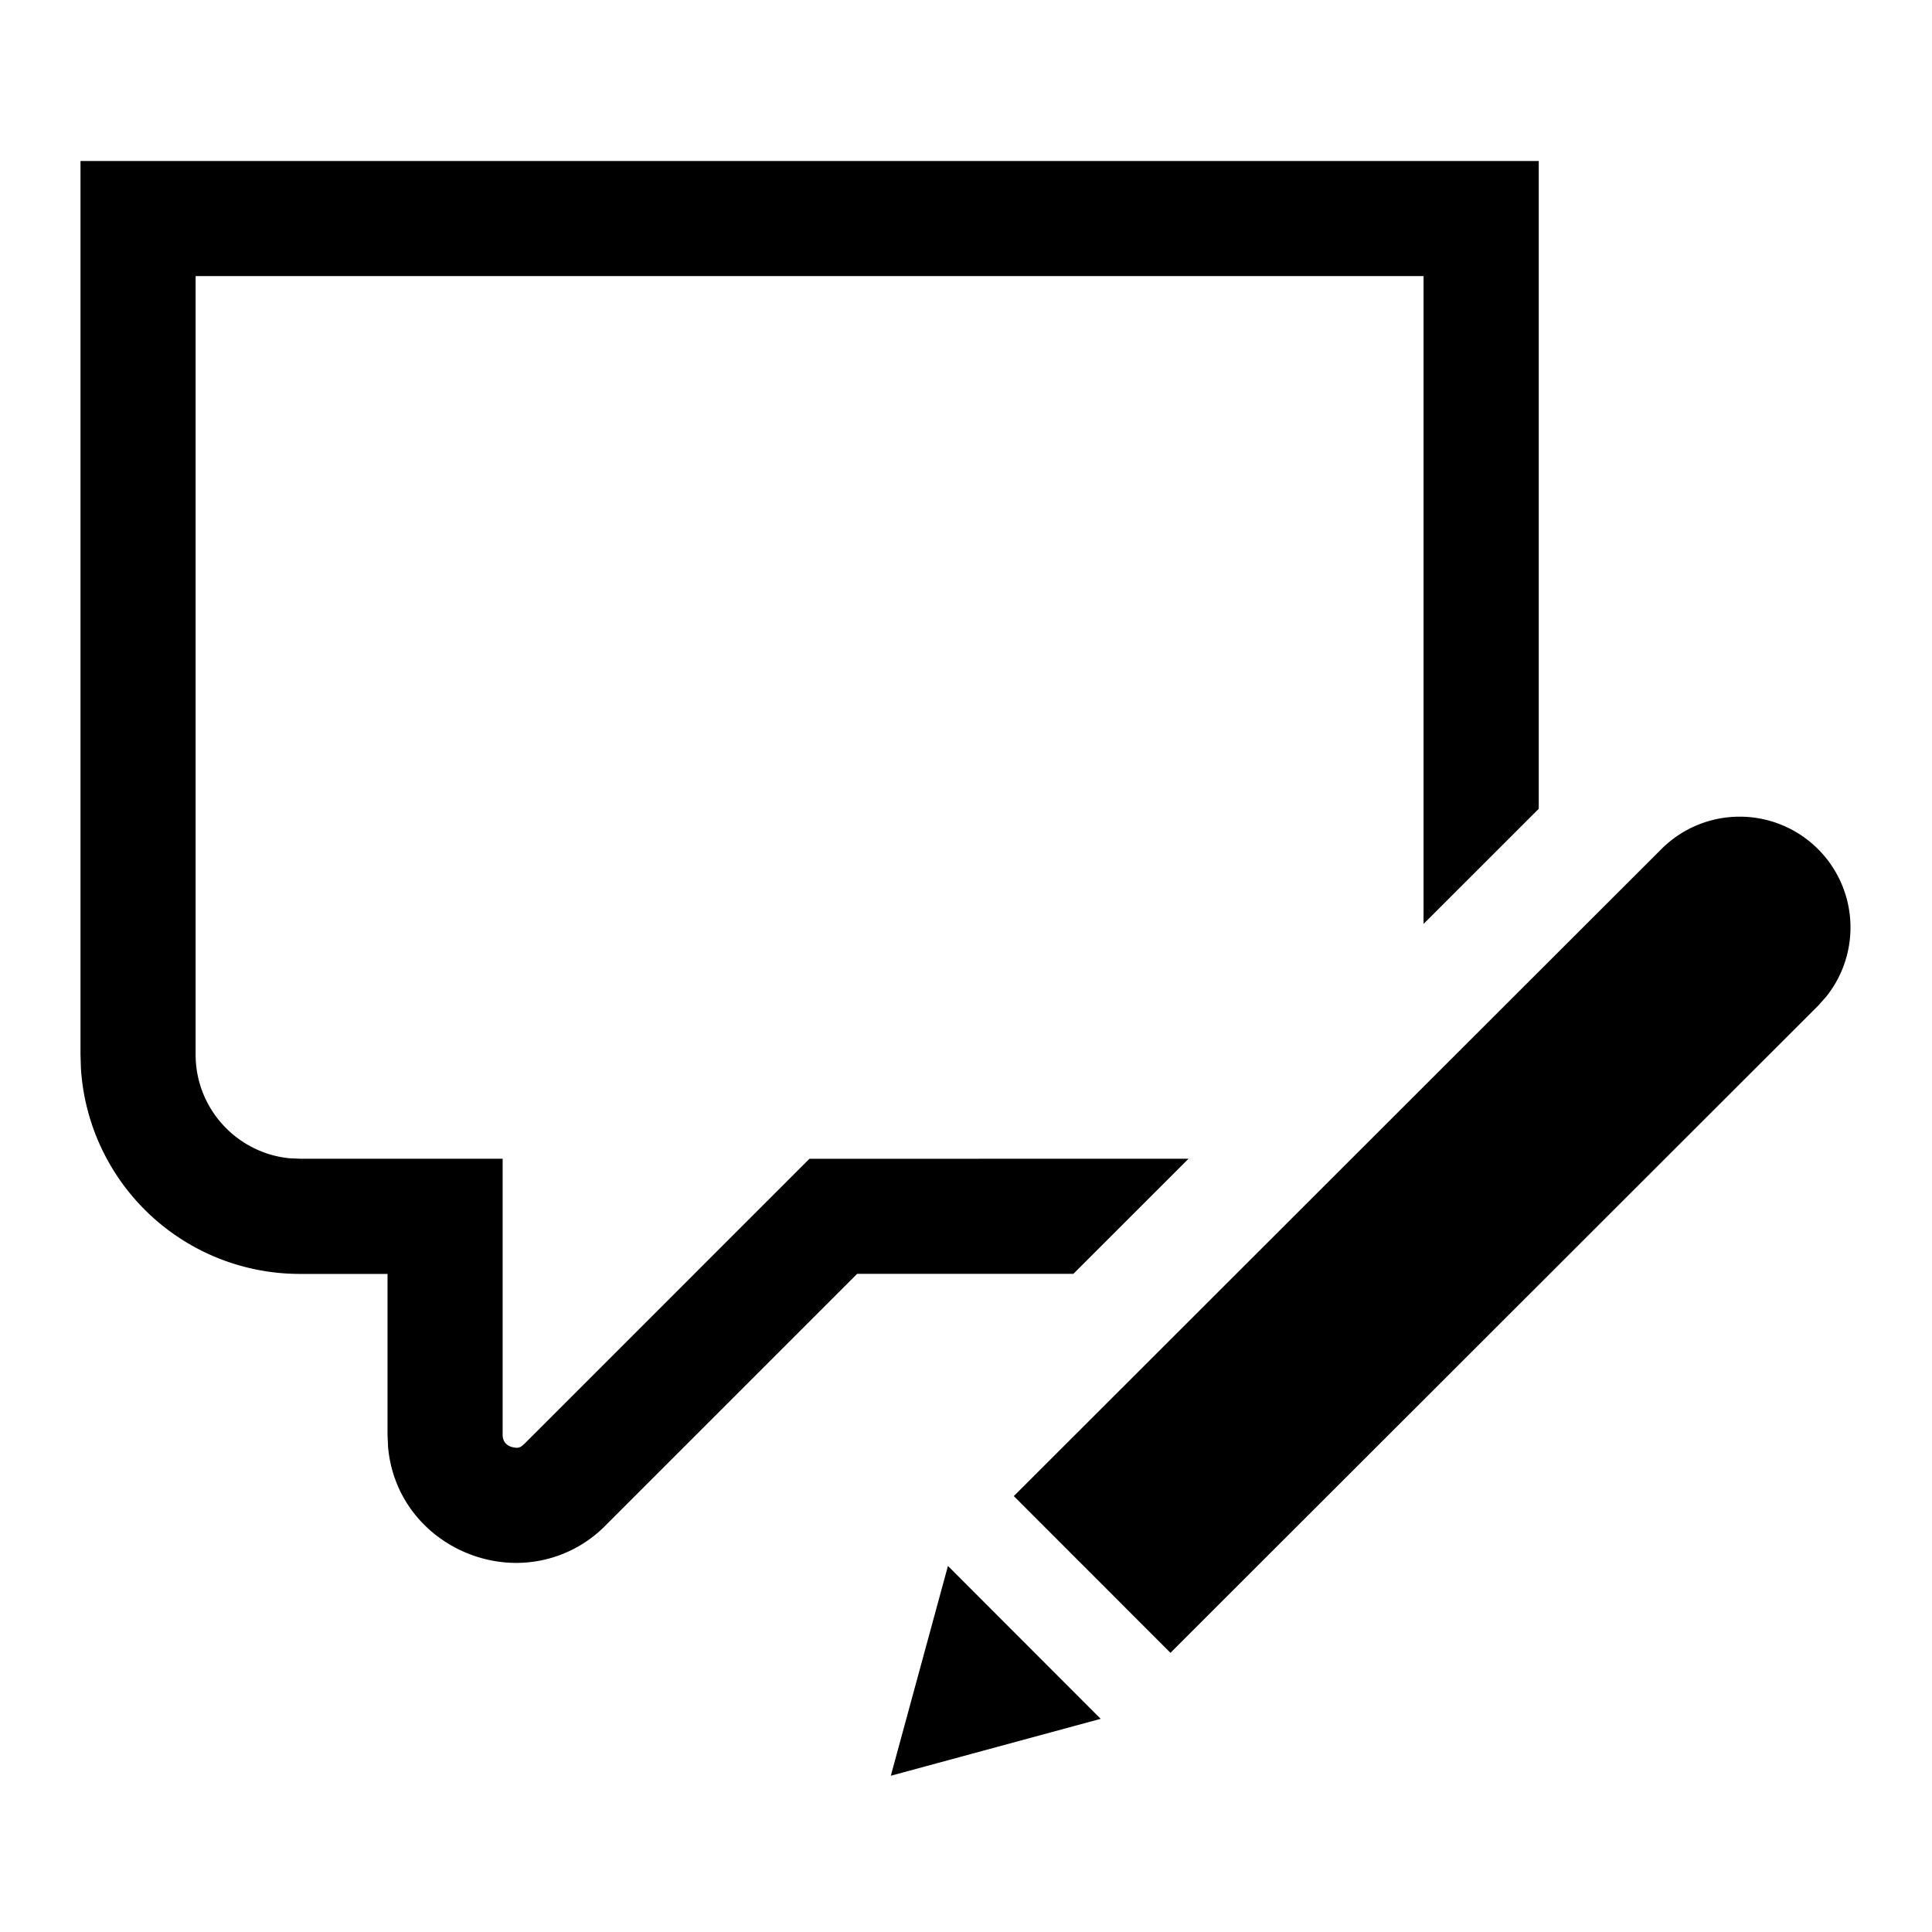 <svg width="24" height="24" xmlns="http://www.w3.org/2000/svg"><path d="M11.775 19.452l1.898 1.9-2.607.707.71-2.607zm9.836-9.307a1.376 1.376 0 011.073 2.238l-.1.112-8.044 8.037-1.946-1.947 8.044-8.037c.269-.268.62-.403.973-.403zM19.115 2v8.047l-1.431 1.43V3.43H2.43v9.67c0 .67.51 1.221 1.162 1.288l.132.006h2.52v3.429c0 .114.086.148.135.157l.035.005a.11.11 0 00.07-.023l.031-.027 3.54-3.54 4.71-.001-1.431 1.43h-2.686l-3.122 3.122a1.556 1.556 0 01-1.112.469c-.771 0-1.513-.566-1.593-1.436l-.007-.156v-1.998h-1.09a2.724 2.724 0 01-2.719-2.558L1 13.1V2h18.115z" fill="#000" fill-rule="evenodd"/></svg>